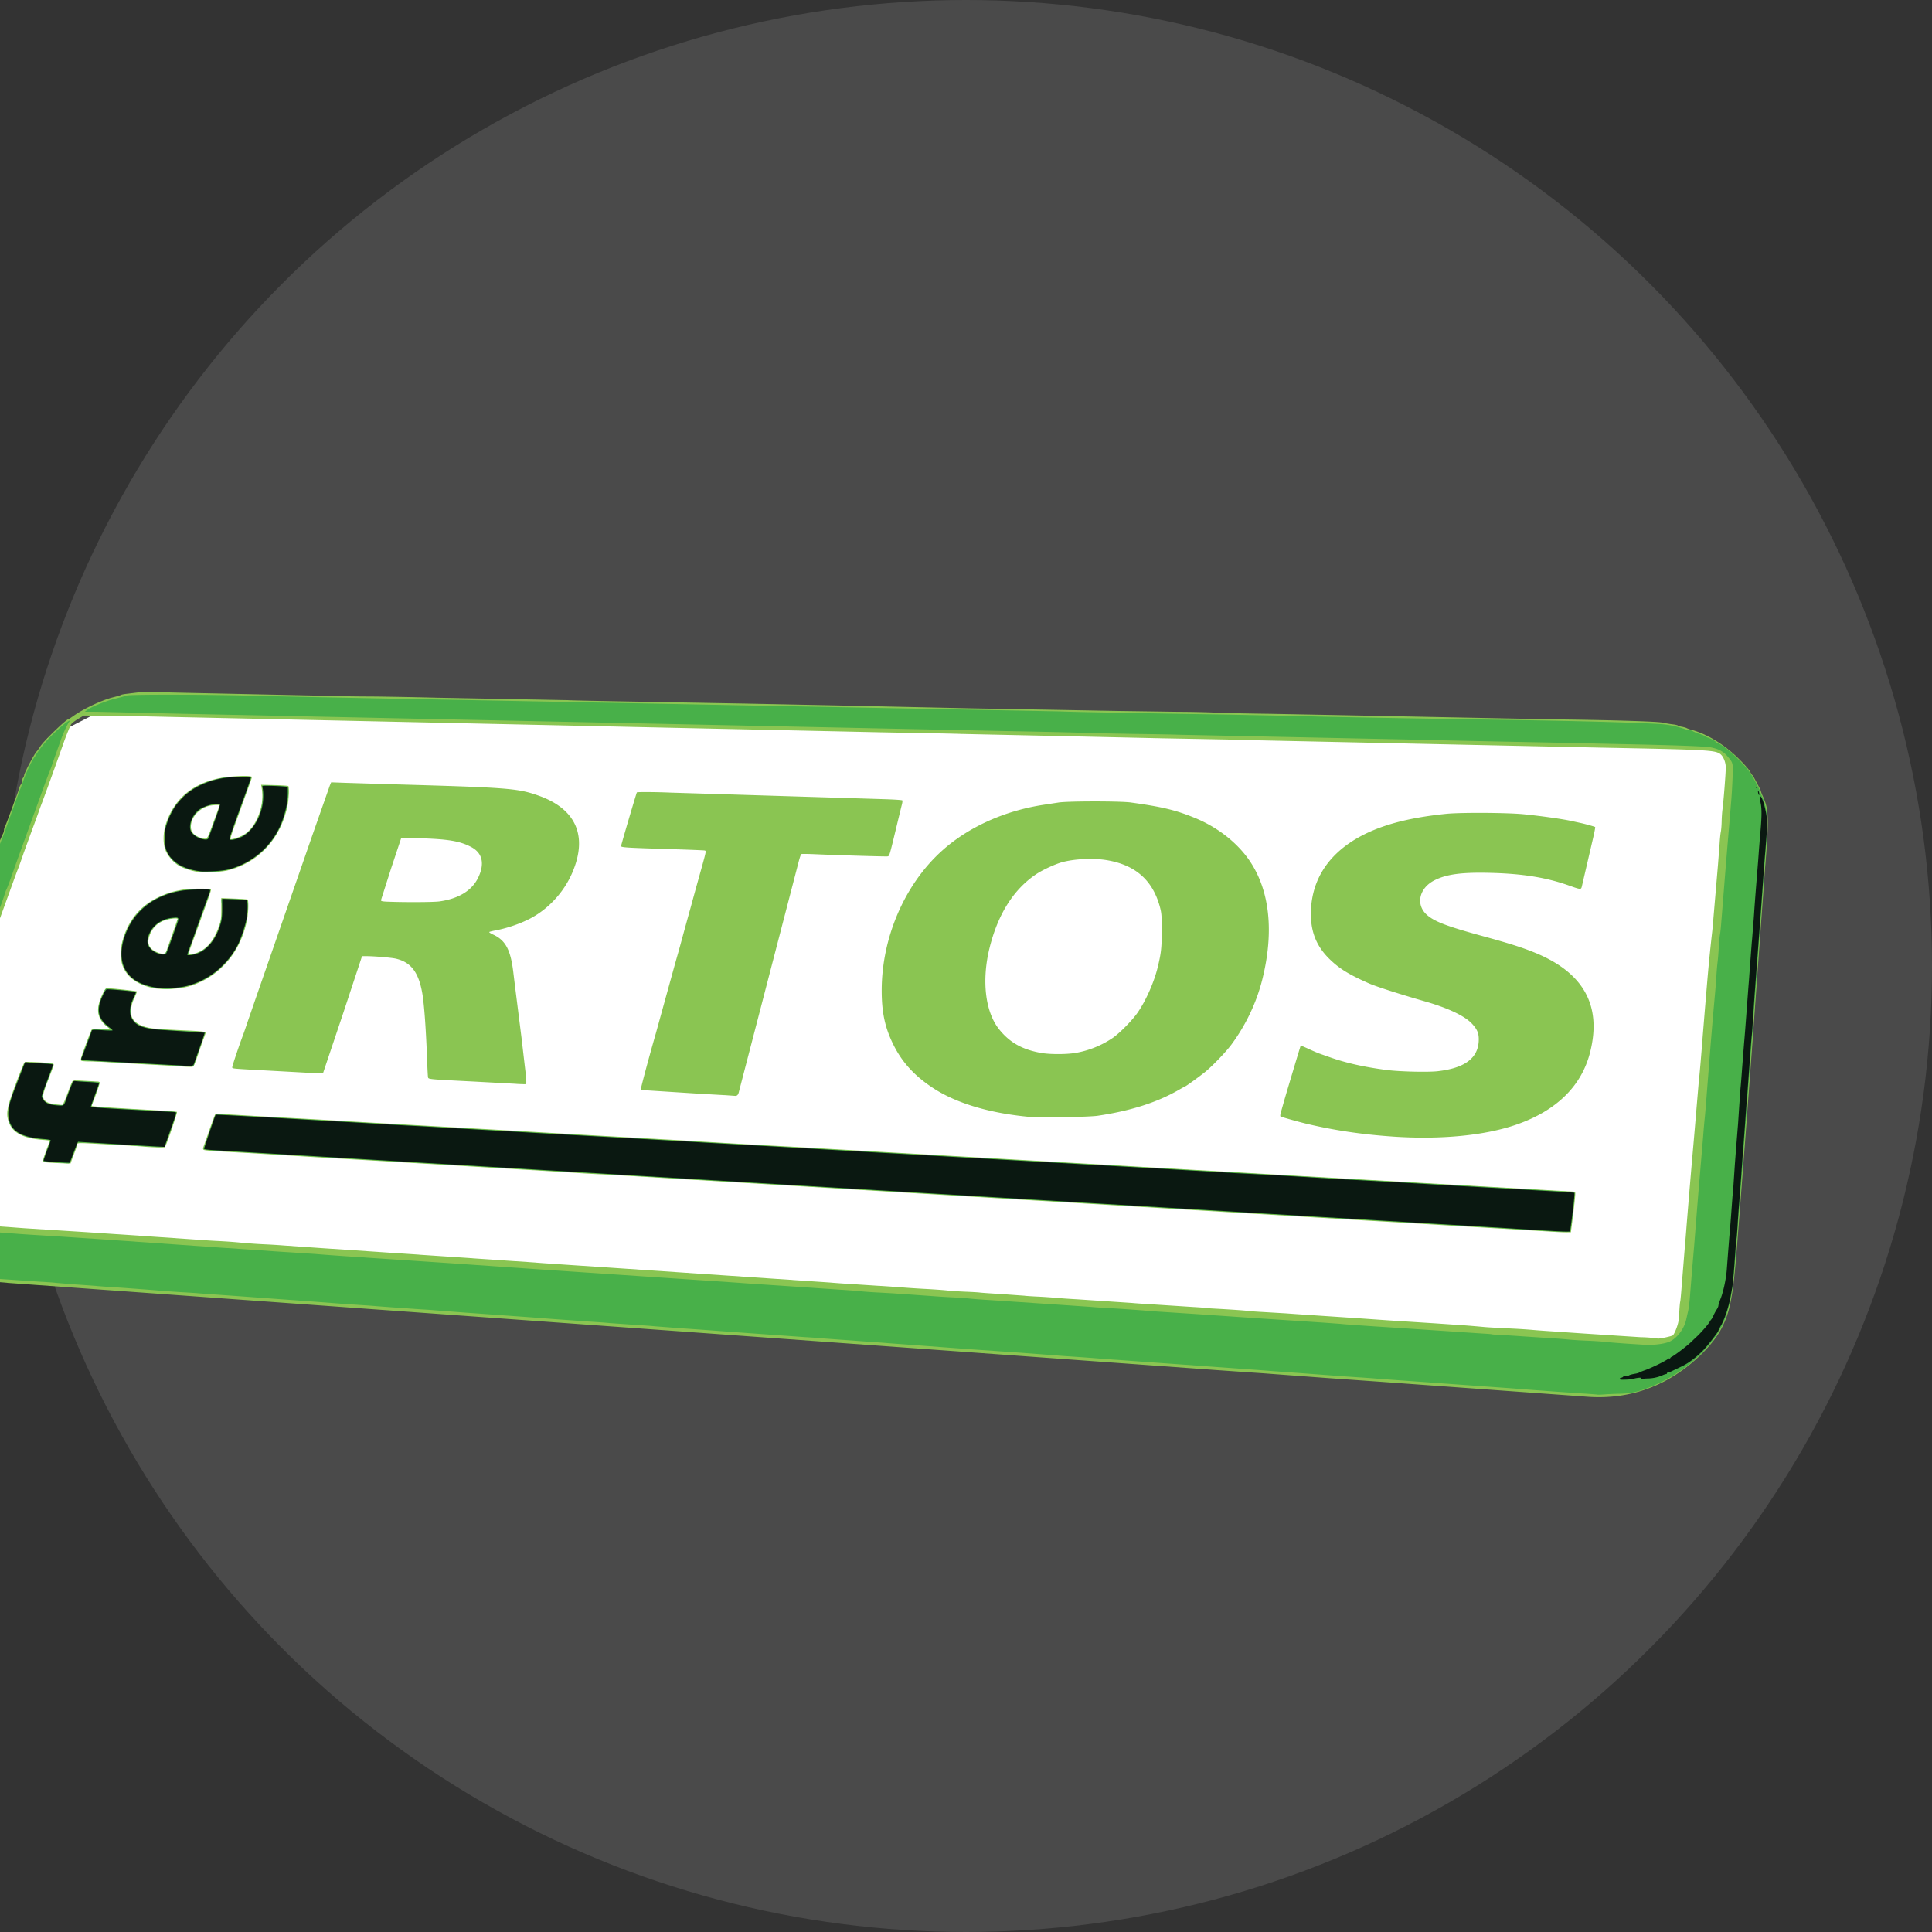 <svg xmlns="http://www.w3.org/2000/svg" viewBox="0 0 3.816 3.816" height="14.423" width="14.423" xmlns:v="https://vecta.io/nano"><rect x="0" y="0" width="3.816" height="3.816" fill="#333333" stroke="none"/><circle r="1.908" cy="1.908" cx="1.908" opacity=".12" fill="#f2f2f2"/><g transform="matrix(.006 0 0 .006 5.461 .517)"><path d="M-937.285 325.773l569.292 39.05 19.537-21.257 12.645-169.99-8.84-15.064-526.53-13.597-23.445 12.043-55.353 151.915z" fill="#fff" paint-order="markers fill stroke"/><path d="M-388.274 373.585l-67.733-4.897-16.934-1.19-21.695-1.61-7.806-.53-7.143-.497-77.26-5.58-320.742-23.13c-.47-.08-2.76-.264-5.09-.404-15.87-.95-17.76-1.204-22.92-3.085-6.58-2.4-11.95-8.31-14.04-15.436-.15-.51-.41-1.093-.57-1.297-.22-.26-.31-2.643-.31-7.938 0-6.64.1-7.69.47-8.59.25-.564.46-1.244.46-1.513s.16-.88.37-1.356c1.32-3.13 1.79-4.343 2.62-6.822.37-1.092.92-2.64 1.23-3.44 1.12-2.877 1.37-3.584 1.59-4.366.11-.436.4-1.15.64-1.587.23-.437.42-.96.43-1.165 0-.204.28-.978.63-1.72s.72-1.765.83-2.274c.1-.51.36-1.16.56-1.45s.36-.744.36-1.017.17-.812.38-1.198.64-1.476.95-2.422.66-1.84.77-1.984c.12-.146.28-.563.36-.926.22-.99 1.09-3.374 1.87-5.126.38-.855.7-1.808.7-2.117s.19-.794.4-1.076.39-.685.39-.893c0-.316 1.27-3.77 2.11-5.737.12-.29.29-.768.37-1.06.27-1.037 1.17-3.464 1.85-4.993.39-.855.7-1.814.7-2.13s.11-.69.24-.827c.25-.255.93-1.98 1.34-3.427.43-1.474.97-2.793 1.28-3.104.17-.17.31-.612.31-.984s.18-1.015.4-1.432.4-.893.4-1.058.15-.6.34-.962.62-1.436.95-2.382l.81-2.25 1.78-4.762c.76-1.99 1.63-4.467 1.99-5.69.14-.51.36-1.045.48-1.19s.47-1.04.77-1.985c.31-.945.68-1.958.81-2.25.34-.724 1.05-2.74 1.31-3.704.11-.436.52-1.44.9-2.232.39-.79.7-1.625.7-1.852s.18-.755.4-1.17.4-.92.4-1.118.23-.87.51-1.49c.55-1.234 1.99-5.046 2.22-5.894a29.71 29.71 0 0 1 1.93-4.936c.2-.386.36-.963.36-1.282s.17-.896.38-1.282.99-2.43 1.75-4.54l1.6-4.365c.29-.677.99-2.663 1.33-3.76.14-.468.37-.92.51-1.008s.26-.485.26-.885.17-.958.38-1.24c.22-.282.4-.657.4-.832 0-.78 3.33-7.097 4.18-7.98.19-.198.74-.972 1.22-1.72 1.16-1.79 8.545-8.9 9.254-8.9.09 0 .755-.42 1.47-.934 3.34-2.4 9.474-5.3 13.12-6.207 1.31-.325 2.5-.68 2.646-.79s.98-.276 1.852-.37l3.556-.432c1.303-.173 5.33-.17 11.907.012l48.83 1.038c4.075.13 10.86.247 15.08.258s14.46.19 22.754.4l43.127.812c.583.067 9.036.255 18.786.42l40.48.72 27.78.558 45.244.98 48.816.872 19.844.28c4.003.01 9.48.128 12.17.26s10.848.312 18.124.398l22.622.428 70.247 1.394c19.365.223 34.48.678 36.38 1.096.945.208 2.405.455 3.244.55s1.585.266 1.656.382.635.294 1.255.397 1.357.31 1.645.46.88.368 1.323.48c5.318 1.363 11.264 5.01 16.113 9.88 1.728 1.736 3.302 3.544 3.5 4.017s.473.93.61 1.016c.14.09.418.48.622.878l1.34 2.497c.532.976.97 1.907.97 2.068s.314.97.695 1.797c1.882 4.06 1.972 7.33.64 23.597l-4.503 62.177-2.125 28.443-.656 8.467-.675 8.996-1.188 15.213c-1.304 16.97-2.233 22.155-4.956 27.65-3.138 6.33-11.025 13.72-19.116 17.912-7.948 4.117-16.51 5.76-25.93 4.977zm26.3-19.46c1.077-.225 2.167-.52 2.423-.658.54-.29 1.76-3.343 1.95-4.887.07-.582.2-2.157.28-3.5s.203-2.593.272-2.78.302-2.717.52-5.628l1.07-13.23c.08-.728.318-3.645.53-6.482l.78-9.525.794-9.393.936-10.716 1.445-17.065c.19-1.447.868-9.255 1.328-15.346l.79-9.657.656-7.806a575.45 575.45 0 0 1 1.598-16.272c.14-1.09.376-3.59.52-5.556l1.458-17.065.54-7.012c.09-1.528.262-3.254.39-3.836s.257-2.13.284-3.442.148-3.096.267-3.968c.357-2.604 1.098-12.044 1.087-13.817 0-1.825-.905-3.886-1.974-4.553-1.878-1.174-4.677-1.314-39.616-1.99l-111.918-2.392c-3.078-.128-6.565-.2-31.883-.668l-23.68-.524-42.598-.92c-1.672-.068-7.387-.19-12.7-.274l-14.155-.27-243.814-5.28c-2.255-.072-7.275-.15-11.155-.176l-7.053-.046-1.84 1.092c-1.012.6-2.03 1.383-2.262 1.738-.41.628-1.77 3.977-2.697 6.65l-2.588 7.276-2.29 6.35-1.99 5.424c-.34.873-.8 2.123-1.02 2.778s-1.37 3.81-2.56 7.012l-2.51 6.88c-.51 1.56-1.73 4.947-1.99 5.556-.13.29-1.09 2.91-2.14 5.82l-9.68 26.723-1.56 4.233-1.26 3.44-4 11.112-20.92 57.415c-.77 2.005-1.05 3.883-.7 4.553.15.282.73.824 1.29 1.204.85.586 1.47.735 4.05.972 1.67.154 4.05.285 5.29.29a39.31 39.31 0 0 1 4.1.246c1.95.25 3.84.39 10.98.81l11.38.785 5.29.4 20.77 1.312 19.843 1.34 17.198 1.18a232.86 232.86 0 0 0 6.615.41 167.67 167.67 0 0 1 7.144.525 153.48 153.48 0 0 0 7.276.519 196.46 196.46 0 0 1 6.614.399l13.494.94 7.937.526 54.637 3.696 3.97.265 5.556.406 9.657.656 11.907.79 72.628 4.914c1.6.147 4.857.378 7.24.513l16.176 1.063c1.53.144 5.1.383 7.938.532s6.112.382 7.276.517 3.902.316 6.085.402 4.268.21 4.63.273 3.7.298 7.41.52l7.28.522c.293.06 2.137.192 4.1.282s4.76.278 6.215.416 4.725.363 7.268.5l17.867 1.192c.582.07 3.143.252 5.69.396l14.607.947c1.79.1 3.318.212 3.397.26s1.57.158 3.308.25c5.273.278 10.53.642 11.23.777.365.07 3.104.26 6.086.42l6.482.386a440.5 440.5 0 0 0 5.162.364l18.386 1.228 9.922.693 15.478.99 6.085.416c2.305.126 6.21.433 10.187.8 1.156.108 4.212.276 10.186.563 1.6.08 4.162.25 5.69.388s4.744.37 7.144.52l9.525.653 18.917 1.23c1.165.01 2.83.11 3.705.22l1.984.235c.217.02 1.278-.145 2.355-.37zm-36.62-34.794l-32.808-1.96-11.113-.683-8.863-.527-8.996-.53-244.607-14.808c-1.892-.135-5.047-.312-7.012-.394a294.61 294.61 0 0 1-7.143-.398l-8.203-.528-57.017-3.437-8.864-.526-11.377-.664-12.832-.798-10.848-.67c-12.413-.678-14.555-.835-14.86-1.09-.24-.2-.253-.452-.05-.976.153-.39 1.04-2.903 1.968-5.587s1.8-4.99 1.933-5.124c.148-.148 1.987-.126 4.698.06l9.614.572 18.39 1.02 18.256 1.08 9.393.538 9.392.523 32.28 1.845 13.493.796 37.042 2.1 17.86 1.083 9.658.546 9.525.512 167.746 9.655 11.377.66 11.774.662 66.775 3.832c.455 0 .487.162.347 1.79-.162 1.886-.51 4.906-1.048 9.062l-.325 2.513-1.19.03c-.654.02-2.62-.06-4.366-.175zm-494.553-22.72c-1.48-.08-2.77-.235-2.87-.334-.18-.18.26-1.59 1.57-5.077l.69-1.88c0-.03-1.05-.144-2.32-.244-6.78-.533-10.25-2.486-11.39-6.408-.83-2.856-.27-5.037 4.25-16.638.46-1.164.95-2.262 1.11-2.44.22-.25 1.3-.265 4.76-.07 2.47.14 4.6.37 4.73.507.26.254.23.36-1.03 3.587-2.24 5.78-2.53 6.78-2.21 7.733.39 1.17 1.75 1.812 4.4 2.07l1.904.186.536-1.158c.295-.636.968-2.348 1.494-3.803s1.095-2.787 1.262-2.96c.228-.236 1.166-.255 3.744-.08l4.3.248c.603 0 .86.135.86.428 0 .425-1.08 3.598-2.09 6.14-.305.77-.555 1.438-.555 1.487 0 .136 7.394.64 18.124 1.237 5.384.3 9.87.625 9.97.724.17.17-2.763 8.943-3.618 10.83l-.39.86h-2.04c-1.12 0-3.356-.117-4.965-.26s-5.486-.394-8.615-.558l-9.128-.49c-3.677-.205-4.1-.163-4.1.407 0 .2-.287 1.11-.638 2.022l-1.094 2.914-.456 1.256-1.75-.04c-.963-.02-2.963-.114-4.443-.2zm441.372-8.638c-10.118-.693-19.39-2.077-28.437-4.244-2.318-.555-7.284-1.94-8.377-2.336-.212-.08-.146-.64.222-1.915l.74-2.6c.69-2.493 5.56-18.743 5.638-18.824.05-.05 1.217.426 2.588 1.064s3.027 1.347 3.68 1.573l3.175 1.12c5.37 1.916 11.4 3.277 18.786 4.24 4.217.55 13.52.78 16.8.418 8.826-.98 13.27-4.21 13.573-9.865.13-2.485-.384-3.822-2.233-5.8-2.4-2.566-7.9-5.166-15.574-7.36-8.133-2.328-16.04-4.872-18.388-5.918-6.477-2.883-9.483-4.714-12.6-7.675-4.442-4.22-6.453-8.933-6.45-15.13 0-14.235 9.45-24.724 26.8-29.765 4.976-1.446 10.96-2.53 17.782-3.22 4.715-.476 19.86-.397 25.4.133 5.144.493 12.703 1.55 15.534 2.173l2.987.647c1.72.363 4.92 1.245 5.075 1.398.08.08-.233 1.726-.688 3.663l-3.71 15.957c-.24 1-.42.987-4.117-.33-7.59-2.702-15.515-3.97-26.326-4.21-9.236-.206-14.107.458-18.068 2.46-5.075 2.568-6.255 8.065-2.447 11.4 2.513 2.2 6.556 3.737 18.282 6.947 8.578 2.348 12.793 3.678 16.918 5.34 16.295 6.56 22.402 17.416 18.5 32.895-2.8 11.106-11.035 19.212-24.188 23.804-10.398 3.63-25.02 5.047-40.878 3.96zm-118.136-6.353c-13.814-1.113-25.324-4.476-33.245-9.713-6-3.966-10.025-8.372-12.878-14.106-2.796-5.618-3.884-10.63-3.884-17.9 0-17.16 7.335-34.435 19.333-45.535 8.676-8.027 20.818-13.6 33.98-15.597l4.895-.75c3.116-.483 20.35-.49 23.812-.01 10.348 1.434 14.743 2.492 21.035 5.063 7.58 3.095 14.187 8.307 18.224 14.372 6.5 9.772 7.895 23.268 4.01 38.822-1.894 7.588-5.432 15.037-10.173 21.43-1.812 2.443-6.138 6.955-8.623 8.99-1.65 1.352-6.368 4.768-6.585 4.768-.05 0-1.085.572-2.308 1.272-7.114 4.073-15.82 6.83-26.56 8.413-2.508.37-18.018.724-21.034.48zm13.612-21.15c4.342-.7 8.687-2.43 12.383-4.932 2.273-1.54 6.413-5.734 8.215-8.323 2.75-3.952 5.453-10.055 6.662-15.045 1.106-4.566 1.305-6.35 1.313-11.913 0-4.96-.06-5.797-.593-7.805-2.365-8.842-8.07-13.884-17.497-15.458-4.36-.73-10.65-.442-14.703.67-2.36.647-6.48 2.555-8.6 3.983-7.416 4.997-12.567 13.174-15.31 24.3-2.617 10.612-1.416 20.93 3.103 26.643 3.504 4.432 7.745 6.81 14.06 7.88 2.794.474 8.02.474 10.967 0zm-115.345 13.878l-8.863-.508-18.745-1.2c-.13-.128 2.823-11.162 4.99-18.65l5.987-21.696.928-3.307.53-1.852c.127-.437.942-3.414 1.81-6.615l1.82-6.615c.135-.436.56-1.984.95-3.44l1.088-3.97 2.196-7.875c1.267-4.618 1.28-4.7.727-4.814-.307-.06-5.085-.254-10.615-.423-15.32-.47-16.945-.572-16.87-1.043.12-.763 5.054-17.508 5.2-17.655.172-.172 6.183-.133 11.008.07l69.794 2.145c3.535.1 6.496.288 6.578.42s.03.74-.135 1.347c-.16.607-1.016 4.14-1.91 7.85-2.194 9.11-2.194 9.11-2.784 9.23-.5.103-16.367-.368-24.14-.716-2.233-.1-4.17-.114-4.303-.03s-.53 1.273-.883 2.646l-19.65 75.653c-.21.938-.585 1.33-1.233 1.286l-3.474-.244zm-68.66-3.733l-13.76-.742c-15.23-.77-15.065-.755-15.202-1.432-.06-.307-.18-2.464-.265-4.792-.39-10.86-.986-19.204-1.63-22.886-1.207-6.888-3.745-10.2-8.698-11.347-1.438-.333-6.974-.81-9.533-.818h-1.594l-6.32 19.116-6.497 19.323c-.1.113-2.43.08-5.183-.07l-12.15-.667c-13.34-.722-12.568-.648-12.568-1.204 0-.422 2.415-7.592 3.57-10.6.203-.528.84-2.374 1.417-4.1l2.407-6.978 16.727-48.154 2.34-6.747 5.657-16.115.433-1.034 4.957.177 13.952.43c39.43 1.11 42.424 1.338 49.245 3.73 12.474 4.375 16.42 13.34 11.207 25.453-2.795 6.495-8.033 12.117-14.178 15.22-3.335 1.684-7.463 3.072-11.216 3.772-.946.177-1.81.4-1.917.496-.108.09.487.488 1.323.872 4.14 1.903 5.795 5.137 6.673 13.037l.52 4.233 2.117 16.81 1.075 9.25c.493 3.98.602 5.743.363 5.86-.128.06-1.603.02-3.276-.08zm-25.25-60.034c6.32-.88 10.71-3.548 12.765-7.763 2.25-4.615 1.47-8.162-2.226-10.132-3.69-1.966-7.61-2.633-17.066-2.9l-5.98-.168-3.346 10.06-3.345 10.48c0 .346.413.436 2.315.51 5.75.22 15.03.17 16.884-.09zm-86.007 54.242c-1.6-.114-6.6-.4-11.112-.635l-11.945-.682c-2.06-.14-4.797-.256-6.085-.258s-2.513-.112-2.72-.243c-.314-.2-.116-.957 1.156-4.428.844-2.304 1.73-4.604 1.967-5.11l.43-.924 6.084.14-.793-.595c-3.613-2.705-4.22-5.906-2.015-10.633.974-2.09 1.224-2.378 2.015-2.328 2.45.156 9.307.923 9.444 1.057.1.1-.232 1.017-.74 2.04-.977 1.967-1.368 4.106-1.054 5.778.422 2.25 3.172 3.923 7.21 4.386 1.287.148 5.138.393 8.557.545 6.713.3 8.732.483 8.732.794 0 .11-.31 1.017-.69 2.016s-.906 2.473-1.17 3.273c-1.043 3.15-1.905 5.44-2.165 5.755-.296.357-.702.36-5.104.05zm-8.466-25.785c-4.998-1.1-8.387-3.6-9.752-7.195-.798-2.103-.864-5.11-.173-7.883 1.72-6.9 5.926-12.042 12.174-14.887 3.013-1.372 4.412-1.794 8.052-2.43 1.903-.333 8.793-.367 8.993-.04.128.207-.302 1.516-2.358 7.177l-1.817 5.027-2.258 6.207c-.586 1.594-1.012 2.953-.946 3.02s.8-.03 1.632-.22c3.74-.837 6.57-3.874 8.342-8.95.738-2.117.804-2.595.812-5.85v-3.546l4.205.166c2.312.09 4.317.235 4.455.32.386.238.295 4.25-.15 6.57-2.017 10.537-8.71 18.503-18.274 21.75-3.39 1.152-9.543 1.517-12.945.77zm4.578-11.968l3.756-10.708c0-.18-.542-.228-1.52-.137-4.08.383-6.802 2.5-7.88 6.126-.685 2.304.08 3.79 2.52 4.896 1.747.792 2.793.733 3.123-.177zm10.21-26.24c-2.197-.35-5-1.315-6.27-2.157-1.707-1.13-3.3-2.963-4.08-4.694-.934-2.07-.972-5.627-.09-8.513 2.886-9.45 10.275-14.955 21.434-15.97 3.44-.313 5.913-.327 6.806-.04.333.108.338.09-1.365 4.765l-2.103 5.82-2.348 6.54c-.665 1.852-1.126 3.415-1.025 3.475.348.203 2.997-.62 4.132-1.286 1.806-1.058 3.284-2.745 4.404-5.026 1.7-3.46 2.3-7.004 1.747-10.284l-.218-1.29 4.372.106c2.405.06 4.468.202 4.585.32.355.356.18 4.402-.283 6.587-2.326 10.955-9.69 18.805-19.93 21.243-2.053.49-7.752.724-9.767.402zm4.25-13.38l1.963-5.346c.6-1.63 1.092-3.03 1.092-3.108 0-.29-2.545-.13-3.742.234-2.76.837-4.973 3.06-5.51 5.535-.534 2.455.436 4.01 3.013 4.83 2.018.643 2.212.51 3.184-2.146z" fill="#8ac552"/><path d="M-384.305 372.94c-.146-.05-2.527-.236-5.292-.402l-8.07-.555-8.863-.652-3.572-.28-3.307-.248-16.67-1.187-10.98-.797-7.54-.53-7.144-.526a343.83 343.83 0 0 0-7.276-.529l-5.82-.395-14.155-1.054-7.54-.54-5.16-.398-51.46-3.693c-2.686-.235-6.192-.49-12.965-.943l-8.6-.66-5.424-.404-15.213-1.05-8.996-.656-10.187-.767-5.688-.41-3.837-.284c-.653-.07-2.976-.243-5.16-.383l-16.536-1.2c-.654-.08-3.154-.258-5.557-.396l-16.668-1.182-14.817-1.073c-.654-.06-4.763-.358-9.128-.65l-8.732-.657c-.436-.07-3.71-.308-7.276-.53l-7.54-.523c-1.114-.124-3.528-.302-7.276-.534l-11.642-.832-6.614-.507-22.226-1.593-9.92-.757c-.437-.05-2.223-.18-3.97-.278l-4.233-.284c-.583-.06-3.023-.228-5.424-.378l-5.424-.4c-.582-.07-3.083-.252-5.557-.404l-5.82-.394-3.572-.266-5.292-.41-25.4-1.84-12.832-.914c-.582-.07-3.32-.247-6.086-.4l-5.953-.402c-1.092-.15-13.617-1.083-17.992-1.34l-3.44-.25c-.358-.06-1.42-.143-7.144-.533l-6.622-.535c-.1-.05-1.45-.155-3.04-.243l-4.63-.287-7.27-.51-16.89-1.222c-2.01-.153-4.51-.452-5.56-.665-1.04-.213-2.37-.46-2.95-.548s-1.21-.276-1.39-.418-.75-.18-1.27-.08c-.53.1-1.09.06-1.26-.08s-.85-.466-1.51-.723c-4.02-1.575-9.32-7.383-10.97-12.016-1.79-5.064-1.73-4.614-1.73-11.244 0-5.42.1-6.346.53-7.806.29-.91.53-1.89.53-2.177s.18-.836.4-1.222c.4-.724.47-.9 2.36-6.284.62-1.76 1.21-3.328 1.3-3.483.1-.155.64-1.572 1.19-3.15l3.64-9.822c.2-.478.37-1.076.37-1.33s.16-.696.36-.983.6-1.236.91-2.11c1.22-3.54 2.66-7.47 3.09-8.467.26-.582.56-1.416.68-1.852.24-.892 1.45-4.216 1.83-5.027.32-.677 2.13-5.827 2.13-6.053 0-.09.23-.675.51-1.292.29-.617.76-1.836 1.05-2.71l1.09-3.043 2.69-7.41c.59-1.673 1.16-3.16 1.27-3.307.12-.145.63-1.515 1.15-3.043l1.5-4.233.85-2.25c.15-.436.38-.907.51-1.045.12-.138.23-.458.23-.71s.37-1.39.82-2.526c.91-2.313 1.95-5.158 3.15-8.63.45-1.28 1.1-2.97 1.46-3.754s.65-1.663.65-1.954.12-.604.27-.694c.14-.09.26-.4.26-.686s.29-1.084.63-1.77a20.32 20.32 0 0 0 1.05-2.57c.55-1.76 2.24-6.457 2.45-6.798.1-.15.68-1.716 1.3-3.483l1.96-5.462 1.58-4.366c.41-1.164.96-2.593 1.2-3.175.25-.582.74-1.927 1.09-2.99.66-1.997 2.8-6.485 3.45-7.218.21-.23.37-.502.37-.606s.82-1.285 1.83-2.625c1.67-2.227 3.45-4.083 6.645-6.933 1.663-1.482 3.457-2.582 2.7-1.656-.56.686-1.97 3.715-2.71 5.82l-1.724 4.83-1.29 3.704c-.19.582-.59 1.654-.89 2.382-.31.727-1.29 3.346-2.18 5.82l-3.84 10.584-1.72 4.762-1.97 5.424-1.76 4.895c-1 2.95-2.36 6.612-2.65 7.112-.15.274-.43 1.048-.62 1.72s-.85 2.532-1.45 4.133l-1.71 4.63-1.72 4.762-4.65 12.833-6.34 17.462-4.49 12.303-1.68 4.63-2.18 5.954-4.16 11.377-5.1 14.023-2.09 5.688c-1.18 3.034-1.61 4.863-1.61 6.815 0 1.703 0 1.718 1.27 2.898 1.36 1.275 1.82 1.394 6.41 1.682l17.33 1.165 7.8.542 7.28.54c1.74.144 5.14.376 7.54.516l6.35.397 14.02.92 7.673.532 31.883 2.24 16.007 1.076c.655.07 4.167.312 7.805.53l8.07.528c2.124.194 8.04.62 14.684 1.058l35.455 2.38 24.738 1.712 64.823 4.36c.51.05 2.892.22 5.292.38l8.466.56 19.447 1.325c2.33.138 5.305.366 6.615.506s4.06.332 6.112.425l4.762.266a374.59 374.59 0 0 0 5.398.378l7.54.533a229.34 229.34 0 0 0 6.483.406c1.82.08 4.378.264 5.688.402s4.466.372 7.012.52l25.532 1.715 7.54.52c.656.08 2.262.192 3.57.26 4.453.228 12.69.797 15.666 1.083.612.06 3.173.23 5.69.382l10.263.67 9.79.67 9.766.67 21.72 1.434 5.424.395c1.164.156 9.263.723 18.918 1.325l27.763 1.858c1.664.09 3.1.203 3.193.26s1.648.172 3.456.256 4.78.27 6.598.41l8.07.53c2.62.15 5.773.383 7.012.517s4.034.312 6.217.394 4.98.267 6.218.41c1.95.224 7.078.597 12.965.943 2.825.166 6.56-.34 8.122-1.098 2.416-1.175 4.673-4.19 5.332-7.125l.69-3.043c.217-.946.516-3.565.664-5.82l.65-8.07.68-7.937.677-8.6.638-7.937 1.6-18.918c.137-1.892.368-4.57.516-5.953s.458-5.133.698-8.335l1.268-16.14.68-8.202.658-7.41c.21-2.183.453-5.22.54-6.747s.265-3.61.394-4.63.307-3.207.397-4.864.268-3.563.395-4.235.304-2.294.394-3.603l.534-6.612.79-9.922.815-9.922.654-7.673.524-6.35c.143-1.6.336-4.94.43-7.418.196-5.045.217-4.95-1.678-7.177-1.33-1.564-2.884-2.404-5.37-2.906-1.923-.388-11.602-.742-31.353-1.144l-17.86-.404-20.24-.395-18.52-.394c-1.6-.073-6.897-.198-11.774-.277l-75.803-1.58c-1.164-.063-7.712-.18-14.552-.262l-14.552-.274c-2.556-.153-10.006-.333-27.252-.66l-271.198-5.692-28.443-.66-3.836-.01.786-.587c1.39-1.04 6.274-3.006 9.268-3.733 1.6-.39 3.327-.852 3.836-1.03 1.12-.39 27.26-.33 42.202.098l17.727.394 19.446.388 227.675 4.355c1.31.085 10.358.288 20.108.45l20.373.368 13.89.224 27.517.56c2.262.14 34.904.738 63.897 1.168 28.07.417 50.684 1.09 54.107 1.613 2.064.314 4.136.822 5.96 1.46.588.205 1.305.373 1.596.373s.762.156 1.05.346 1.236.572 2.11.85 1.775.657 2.005.845.52.342.643.342c.416 0 2.464 1.08 2.786 1.468.175.21.42.384.546.384.48 0 3.098 1.862 4.923 3.5 2.35 2.11 5.633 5.696 5.633 6.15 0 .186.178.484.392.662s.553.64.75 1.025.794 1.498 1.33 2.474.968 1.91.968 2.074.355 1.067.788 2.005c1.413 3.05 1.882 7.746 1.363 13.594l-1.098 14.552-3.307 45.508-.654 8.864-.66 8.73-2.514 33.734-.667 8.73-1.188 15.346-.396 4.763c-.723 9.465-2.06 15.777-4.27 20.183-3.566 7.106-11.45 14.346-20.206 18.555-5.543 2.665-9.083 3.652-13.36 3.725-1.6.03-3.863.125-5.027.218s-2.236.124-2.38.07zm-16.537-53.88l-40.745-2.493-20.11-1.21-239.05-14.41c-.728-.08-3.406-.253-5.953-.388l-11.51-.66-11.113-.666-8.334-.52-94.59-5.694c-9.465-.526-11.03-.675-10.905-1.034.06-.16.916-2.674 1.908-5.585 1.792-5.25 2.136-6.054 2.498-5.83.103.06 2.56.24 5.46.393l23.926 1.327 11.244.66 76.2 4.388 326.295 18.7c2.106.09 3.59.264 3.726.442.214.28-.31 5.79-1.016 10.68l-.315 2.183-2.42-.04a106.81 106.81 0 0 1-5.199-.245zm-491.264-22.55c-2.7-.184-3.77-.35-3.77-.587 0-.18.52-1.767 1.15-3.523l1.16-3.194-.69-.13c-.38-.07-1.64-.208-2.79-.305-5.04-.42-8.35-2.027-9.74-4.726-.76-1.486-.91-4.266-.35-6.64.44-1.9 4.75-13.295 5.19-13.74.25-.256 8.73.195 9.21.49.19.122-.85 3.183-2.35 6.902-1.45 3.585-1.38 4.805.31 5.806.9.528 4.94.997 5.42.628.326-.252.333-.268 1.925-4.565.59-1.59 1.184-3.005 1.32-3.14.242-.243 8.385.153 8.652.42.07.07-.522 1.836-1.31 3.928s-1.36 3.88-1.268 3.97 3.68.36 7.973.6l18.185 1.035c.906.05 1.716.153 1.8.237.195.195-3.527 10.818-3.943 11.255-.242.254-1.123.273-3.878.08l-9.12-.544-8.812-.546c-1.79-.136-4.058-.248-5.04-.248h-1.784l-.338.992c-.186.546-.755 2.094-1.264 3.44-.795 2.098-1.01 2.44-1.502 2.404l-4.344-.3zm38.96-31.954l-8.73-.5-20.572-1.064c-.733 0-.992-.116-.992-.43 0-.423 2.986-8.51 3.493-9.462.244-.458.51-.483 3.48-.327l3.215.17-.926-.726c-3.003-2.355-4.004-4.463-3.452-7.27.296-1.503 1.878-5.32 2.316-5.592.23-.142 9.84.764 10.022.946.06.06-.326 1.055-.863 2.206-.82 1.76-.98 2.386-.994 3.944-.02 2.26.518 3.338 2.254 4.51 2.096 1.412 5.117 1.805 18.432 2.395 2.073.09 3.77.278 3.77.412s-.643 2.057-1.43 4.27l-1.882 5.414-.453 1.39-1.49-.04c-.82-.02-3.158-.13-5.195-.243zm-5.16-25.433c-5.435-.676-9.33-3.07-11.086-6.816-.623-1.327-.688-1.77-.684-4.642s.08-3.404.834-5.556c2.394-6.872 7.19-11.622 14.11-13.98 3.19-1.086 6.104-1.518 10.283-1.522 2.09 0 3.864.06 3.94.135.08.08-.61 2.197-1.524 4.71l-2.8 7.745-1.982 5.424c-.464 1.237-.902 2.585-.974 2.995-.128.735-.116.743.895.56 4.348-.788 7.68-4.12 9.35-9.345.778-2.437 1.113-5.448.81-7.29-.142-.865-.205-1.626-.138-1.692.235-.235 8.206 0 8.458.24.473.467.174 5.205-.5 7.936-1.365 5.53-3.85 10.068-7.508 13.708-4.294 4.273-9.315 6.655-15.657 7.43-2.53.31-3.04.305-5.827-.04zm4.817-16.98c1.26-3.457 2.01-5.88 1.867-6.025-.377-.377-3.605.185-5.163.898-4.403 2.016-6.18 7.535-3.124 9.71 1.078.767 2.64 1.32 3.553 1.255.74-.05.813-.2 2.867-5.84zm9.735-21.36c-6.09-.682-9.655-2.717-11.47-6.546-.785-1.66-.833-1.932-.812-4.672.02-2.658.102-3.12.948-5.338 1.218-3.197 2.363-5.076 4.45-7.31 3.36-3.595 7.525-5.76 13.356-6.945 2.052-.416 9.443-.688 9.775-.36.09.09-.213 1.157-.666 2.38l-1.172 3.284c-.192.582-.902 2.547-1.577 4.366-2.29 6.17-3.574 9.852-3.574 10.253 0 .61 1.856.267 3.847-.714 4.31-2.122 7.137-7.827 6.952-14.034l-.08-2.776 3.97.09c2.446.06 4.11.205 4.335.39.458.377.26 4.184-.36 6.847-1.552 6.696-4.444 11.53-9.25 15.464-2.475 2.027-7.055 4.34-9.808 4.953-1.628.363-6.388 1.015-6.747.924-.07-.02-1.025-.134-2.116-.256zm3.117-13.864l2.06-5.57c.5-1.316.907-2.494.907-2.615 0-.273-2.962-.02-4.242.36-1.672.498-3.367 1.786-4.4 3.342-.824 1.242-1.01 1.777-1.1 3.16-.1 1.587-.06 1.71.786 2.638.908.99 3.28 2.048 4.316 1.923.407-.05.768-.75 1.672-3.237zm-42.717-38.41a.25.25 0 0 1 .353 0c.1.097.02.176-.176.176s-.274-.08-.177-.176z" fill="#48b049"/><path d="M-376.974 367.724c.07-.198.29-.36.495-.36s.46-.117.56-.26.532-.274.955-.29.903-.115 1.07-.218c.312-.192.916-.35 2.29-.594.436-.08.913-.23 1.058-.336s1.04-.47 1.985-.805c2.214-.786 6.635-2.962 7.538-3.71.174-.145.394-.185.49-.09.1.1.175.06.175-.09s.267-.39.595-.54c.905-.42 5.236-3.735 6.284-4.81l1.72-1.638c1.153-.998 3.886-4.095 4.357-4.94.223-.4.49-.79.593-.867s.43-.673.72-1.323.772-1.538 1.07-1.975.534-1 .534-1.25.344-1.322.762-2.38c.9-2.282 1.815-6.644 2.01-9.598l.4-5.292.403-5.16.26-2.91.252-3.175.57-7.707c.06-.09.225-2.116.375-4.498l.397-5.92.394-5.16.67-8.334.39-5.953.402-5.556c.07-.51.307-3.486.53-6.615l.656-8.334c.14-1.456.498-6.04.797-10.187l.65-8.6a134.53 134.53 0 0 0 .272-3.572l.797-10.583c.05-.364.16-1.674.25-2.91l.275-3.44c.06-.655.185-2.322.27-3.704s.39-5.43.675-8.996l.637-7.938.28-3.836.275-3.525c.635-6.702.698-9.422.262-11.525-.238-1.147-.38-2.14-.31-2.21.495-.495 1.47 2.11 2.12 5.655.476 2.6.41 4.432-.543 15.44l-1.41 19.58-1.863 24.738-.526 7.805c-.138 2.4-.315 4.842-.392 5.424s-.256 2.726-.394 4.763l-1.21 16.404c-.08.582-.315 3.678-.53 6.88l-.643 8.73c-.14 1.6-.437 5.65-.662 8.996l-.672 8.996c-.145 1.6-.383 4.875-.53 7.276s-.325 4.663-.4 5.027-.248 2.27-.383 4.234c-.484 7.09-.81 10.742-1.082 12.17l-.548 2.91c-.527 2.863-1.905 7.042-2.91 8.82-.564.995-1.024 1.9-1.024 2.01 0 .343-3.17 4.477-4.7 6.13-2.186 2.36-5.115 4.6-7.41 5.66l-3.064 1.466c-.56.285-1.185.518-1.39.518s-.373.12-.373.265-.13.264-.29.264-.666.167-1.124.37c-1.553.69-3.21 1.05-4.935 1.076-.944.01-1.868.117-2.048.23-.22.138-.277.08-.177-.183.122-.317-.06-.362-.997-.243-.627.08-1.262.223-1.408.318s-1.262.21-2.48.257c-1.775.07-2.19.01-2.096-.274zm-21.75-48.654l-8.202-.5-17.595-1.092-52.387-3.15-362.546-21.87c-2.286-.115-3.505-.278-3.504-.47 0-.274 3.652-11.046 3.79-11.184.06-.06 4.987.19 13.803.7l11.642.657 11.377.668 9.26.523 7.012.41c1.628.135 5.546.36 16.14.922l8.6.508 34.925 2.017 32.412 1.83 9.525.546 6.35.395 23.548 1.323 22.754 1.33 8.73.516 7.276.404 9.26.533 15.61.906 14.155.8 53.182 3.04 20.24 1.2 7.806.4a242.97 242.97 0 0 1 7.143.395l17.463 1.073 18.785 1.033 11.113.648 11.51.684 16.67.94 16.253.923c2.538.143 4.67.32 4.744.392.127.128-.503 5.97-1.13 10.445l-.314 2.25-.913.03c-.503.02-2.52-.06-4.485-.174zm-493.93-22.76c-1.65-.11-3.05-.258-3.12-.328-.11-.112.18-.96 1.9-5.55.21-.55.38-1.104.38-1.234s-.92-.307-2.05-.393c-6.32-.482-9.66-1.922-11.05-4.762-1.36-2.78-1.09-5.6 1.05-11.134l3.64-9.435 1.23.143c.67.08 2.74.22 4.6.312s3.37.25 3.37.35-.57 1.665-1.26 3.48c-.7 1.815-1.55 4.145-1.9 5.18l-.63 1.88.51.898c.71 1.226 2.02 1.805 4.54 2 2.453.19 2.26.352 3.39-2.867.374-1.066.99-2.688 1.37-3.603.63-1.524.746-1.654 1.37-1.536.376.07 2.26.21 4.19.306 2.346.117 3.505.275 3.502.477 0 .165-.597 1.894-1.323 3.84s-1.32 3.628-1.32 3.736c0 .267 2.302.465 10.716.925l11.906.653 5.093.27c.503 0 .418.445-.7 3.588l-2.772 7.867-3.06-.154-23.362-1.398-2.047-.144-.385.878c-.213.482-.822 2.038-1.355 3.457l-.97 2.58-1.23-.04c-.676-.02-2.578-.13-4.226-.24zm41.758-31.752l-27.842-1.523c-2.435-.118-4.51-.297-4.61-.397s-.05-.45.104-.776c.465-.967 3.243-8.357 3.243-8.626 0-.438.606-.48 3.683-.26 1.66.12 3.09.145 3.175.06s-.204-.416-.64-.726c-4.182-2.972-4.85-5.967-2.447-10.973.443-.922.966-1.74 1.162-1.814.363-.14 9.394.686 9.6.877.06.06-.136.61-.44 1.226-1.59 3.242-1.87 5.457-.93 7.34 1.32 2.637 3.906 3.58 10.913 3.973l13.126.862c.04.04-.564 1.856-1.343 4.035l-1.912 5.417c-.576 1.69-.26 1.603-4.844 1.307zm-8.655-25.76c-4.694-.897-7.906-2.923-9.473-5.975-1.664-3.24-1.51-7.384.447-12.124 3.08-7.457 9.52-12.246 18.383-13.672 2.416-.39 8.842-.555 9.16-.236.09.09-.08.773-.377 1.52-.65 1.64-3.79 10.303-4.473 12.34-.27.8-.97 2.743-1.56 4.318s-1.072 2.988-1.072 3.142c0 .186.466.22 1.373.1 4.245-.563 7.726-4.202 9.51-9.94.508-1.632.617-2.567.615-5.263v-3.28l3.902.15c2.146.08 4.024.226 4.173.32.362.223.347 3.8-.02 5.81-.484 2.616-2.058 7.3-3.074 9.144-1.46 2.648-2.386 3.907-4.54 6.162-3.243 3.394-7.515 5.89-12.14 7.096-2.682.698-8.18.897-10.832.39zm4.083-11.068c.14-.182.738-1.7 1.327-3.374l2.007-5.637c1.082-2.997 1.08-3-1.47-2.732-3.892.407-6.992 2.988-7.884 6.565-.39 1.563-.05 2.71 1.144 3.867 1.388 1.345 4.255 2.116 4.877 1.31zm11.187-27.086c-5.365-.674-9.18-2.896-10.85-6.318-.533-1.092-.663-1.817-.743-4.157-.08-2.502-.01-3.09.607-5.027 2.222-6.92 6.824-11.54 13.935-13.98 3.177-1.09 6.303-1.564 10.373-1.57h3.403l-.177.728c-.1.4-.875 2.632-1.73 4.96-4.254 11.604-5.333 14.753-5.125 14.955.348.34 2.562-.17 4.086-.944 3.18-1.61 5.928-5.867 6.755-10.458.373-2.072.342-4.866-.07-5.93-.127-.334.153-.4 1.686-.4 1.013 0 2.93.08 4.262.172l2.422.172v2.192c0 2.61-.495 5.14-1.694 8.646-2.815 8.235-10.088 14.71-18.525 16.492-1.918.405-6.96.68-8.62.472zm2.85-11.146l2.027-5.588c.973-2.674 1.708-5.017 1.635-5.208-.336-.875-5.252.362-6.99 1.76-2.185 1.755-3.413 5-2.615 6.91.608 1.454 2.898 2.793 4.853 2.837.678.02.882-.117 1.09-.71zm510.062-14.505c-.1-.388-.116-.765-.05-.838s.212.185.31.573.12.765.05.837-.212-.184-.31-.572zm-.68-1.833c0-.07.06-.133.132-.133s.133.06.133.133-.06.132-.133.132-.132-.06-.132-.132z" fill="#0a1811"/></g></svg>
